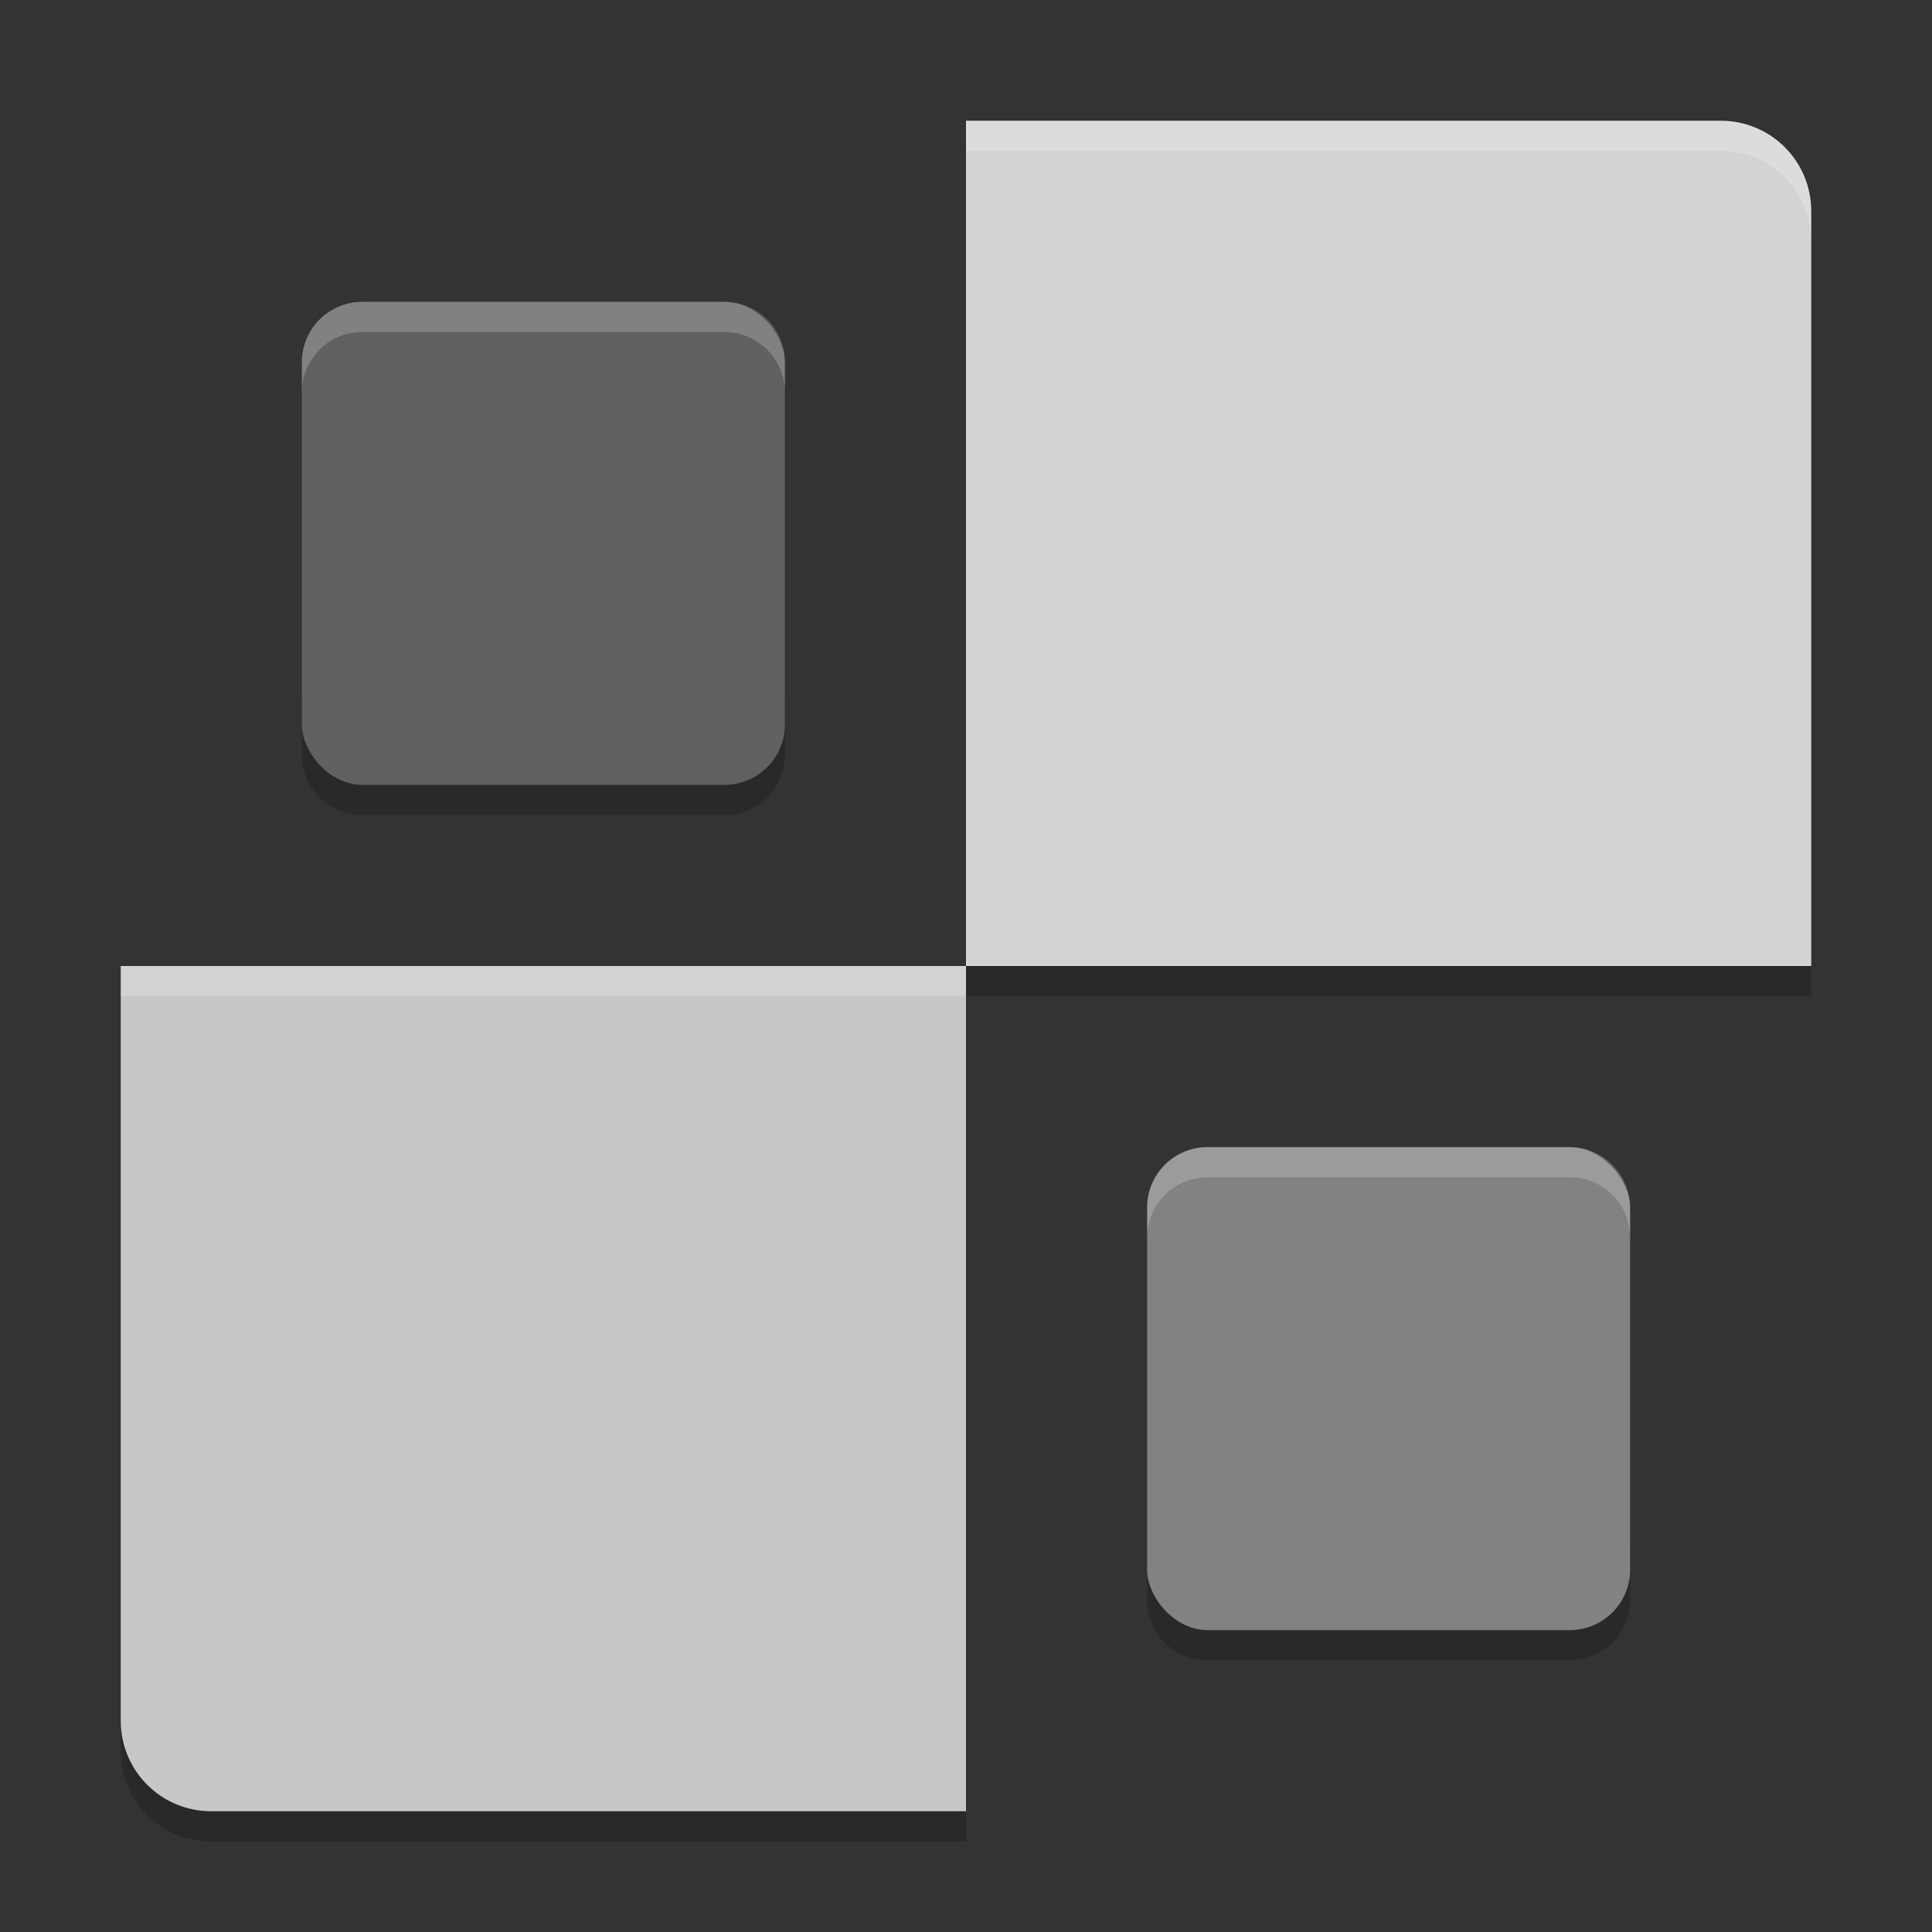 <svg xmlns="http://www.w3.org/2000/svg" width="64" height="64" version="1">
 <rect width="100%" height="100%" fill="#333333" stroke="none"/>
 <path style="opacity:0.2" d="m 10,23 0,2 c 0,1.108 0.892,2 2,2 l 12,0 c 1.108,0 2,-0.892 2,-2 l 0,-2 c 0,1.108 -0.892,2 -2,2 l -12,0 c -1.108,0 -2,-0.892 -2,-2 z m 22,8 0,2 28,0 0,-2 -28,0 z m 6,20 0,2 c 0,1.108 0.892,2 2,2 l 12,0 c 1.108,0 2,-0.892 2,-2 l 0,-2 c 0,1.108 -0.892,2 -2,2 l -12,0 c -1.108,0 -2,-0.892 -2,-2 z m -34,5 0,2 c 0,1.662 1.338,3 3,3 l 25,0 0,-2 -25,0 C 5.338,59 4,57.662 4,56 Z"/>
 <path style="fill:#d3d3d3" d="m 32,4 25,0 c 1.662,0 3,1.338 3,3 l 0,25 -28,0 z"/>
 <path style="fill:#c7c7c7" d="M 32,60 7,60 C 5.338,60 4,58.662 4,57 l 0,-25 28,0 z"/>
 <rect style="fill:#828282" width="16" height="16" x="38" y="38" rx="2" ry="2"/>
 <rect style="fill:#616161" width="16" height="16" x="10" y="10" rx="2" ry="2"/>
 <path style="opacity:0.2;fill:#ffffff" d="M 32 4 L 32 5 L 57 5 C 58.662 5 60 6.338 60 8 L 60 7 C 60 5.338 58.662 4 57 4 L 32 4 z M 12 10 C 10.892 10 10 10.892 10 12 L 10 13 C 10 11.892 10.892 11 12 11 L 24 11 C 25.108 11 26 11.892 26 13 L 26 12 C 26 10.892 25.108 10 24 10 L 12 10 z M 4 32 L 4 33 L 32 33 L 32 32 L 4 32 z M 40 38 C 38.892 38 38 38.892 38 40 L 38 41 C 38 39.892 38.892 39 40 39 L 52 39 C 53.108 39 54 39.892 54 41 L 54 40 C 54 38.892 53.108 38 52 38 L 40 38 z"/>
</svg>
